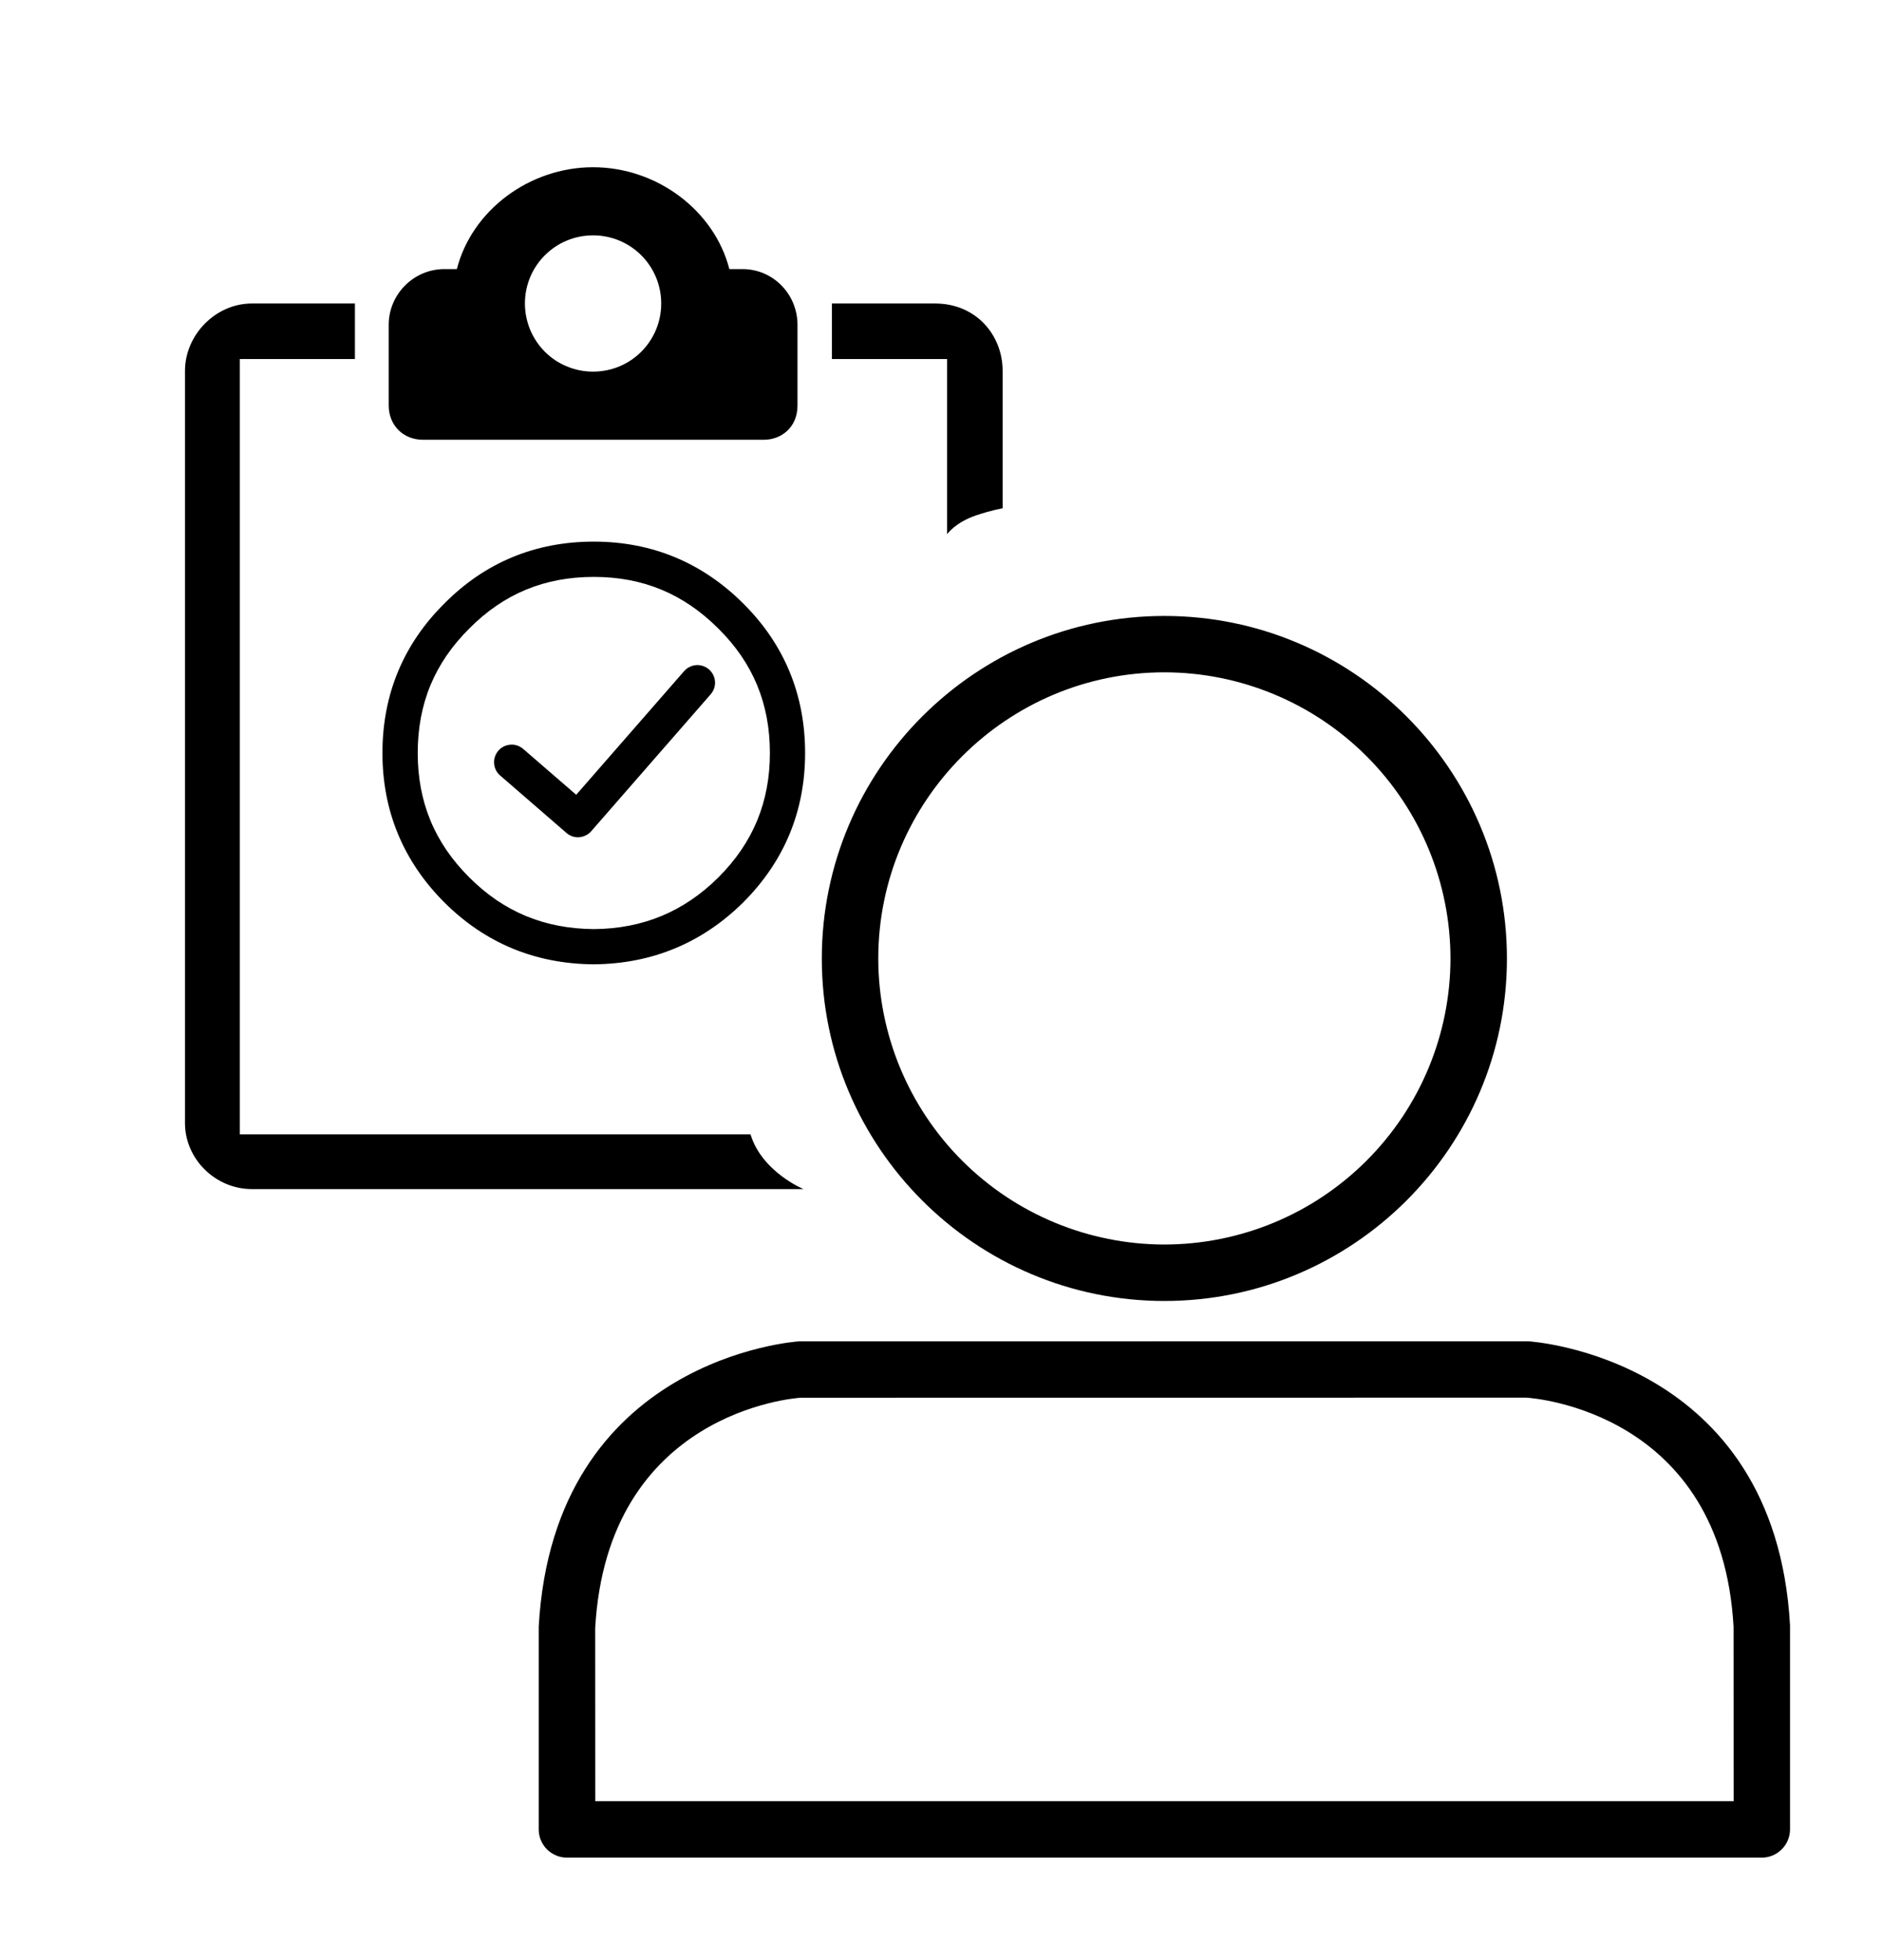 <svg width="24" height="25" viewBox="0 0 24 25" fill="none" xmlns="http://www.w3.org/2000/svg">
<g clip-path="url(#clip0_4_2256)">
<path d="M14.849 16.593C17.258 16.593 19.217 14.633 19.217 12.226C19.217 9.815 17.257 7.856 14.849 7.856C12.44 7.856 10.48 9.816 10.48 12.226C10.48 14.633 12.44 16.593 14.849 16.593ZM14.849 8.575C15.816 8.576 16.744 8.961 17.428 9.646C18.112 10.33 18.496 11.258 18.497 12.225C18.496 13.192 18.111 14.12 17.427 14.803C16.743 15.488 15.816 15.872 14.849 15.873C13.881 15.872 12.954 15.488 12.27 14.804C11.586 14.12 11.201 13.192 11.2 12.225C11.2 10.213 12.837 8.575 14.849 8.575ZM22.827 20.728C22.636 17.318 19.537 17.109 19.486 17.107L10.191 17.108C10.16 17.109 7.061 17.318 6.87 20.748V23.333C6.87 23.428 6.908 23.52 6.975 23.587C7.043 23.655 7.135 23.693 7.23 23.693H22.467C22.562 23.693 22.654 23.655 22.721 23.587C22.789 23.52 22.827 23.428 22.827 23.333V20.728ZM22.108 22.973H7.591L7.59 20.768C7.744 18.011 10.13 17.832 10.211 17.827L19.465 17.826C19.567 17.833 21.953 18.011 22.107 20.748L22.108 22.973ZM7.571 12.299H7.573C8.313 12.293 8.954 12.028 9.478 11.509C10.002 10.985 10.267 10.345 10.267 9.604C10.267 8.859 10.001 8.217 9.478 7.697C8.953 7.174 8.312 6.908 7.572 6.908C6.827 6.908 6.185 7.174 5.667 7.697C5.143 8.217 4.877 8.859 4.877 9.604C4.877 10.344 5.143 10.985 5.666 11.509C6.186 12.028 6.826 12.294 7.571 12.299ZM5.986 8.015C6.424 7.573 6.944 7.358 7.573 7.358C8.198 7.358 8.717 7.573 9.161 8.017C9.603 8.455 9.818 8.975 9.818 9.604C9.818 10.23 9.603 10.749 9.161 11.191C8.719 11.629 8.198 11.845 7.573 11.85C6.943 11.845 6.423 11.63 5.985 11.191C5.542 10.75 5.327 10.23 5.327 9.604C5.327 8.974 5.542 8.455 5.986 8.015Z" fill="black"/>
<path d="M7.223 10.623C7.264 10.659 7.316 10.679 7.37 10.679C7.402 10.678 7.434 10.672 7.463 10.658C7.493 10.645 7.519 10.626 7.54 10.601L9.063 8.855C9.102 8.81 9.122 8.752 9.118 8.692C9.114 8.633 9.086 8.577 9.041 8.538C8.996 8.499 8.938 8.479 8.878 8.483C8.819 8.488 8.763 8.515 8.724 8.56L7.348 10.137L6.672 9.552C6.649 9.533 6.623 9.518 6.595 9.508C6.567 9.499 6.538 9.495 6.509 9.498C6.479 9.5 6.45 9.508 6.424 9.521C6.398 9.534 6.374 9.552 6.355 9.575C6.336 9.597 6.321 9.623 6.312 9.651C6.302 9.679 6.299 9.708 6.301 9.738C6.303 9.767 6.311 9.796 6.324 9.822C6.337 9.849 6.355 9.872 6.378 9.891L7.223 10.623ZM12.078 6.813C12.078 6.813 12.182 6.663 12.448 6.573C12.654 6.504 12.786 6.483 12.786 6.483V4.731C12.786 4.271 12.445 3.871 11.925 3.871H10.609V4.579H12.078V6.813ZM5.395 5.609H9.74C9.962 5.609 10.17 5.453 10.17 5.171V4.143C10.17 3.752 9.859 3.432 9.468 3.432H9.301C9.108 2.682 8.375 2.133 7.563 2.133C6.751 2.133 6.018 2.682 5.826 3.432H5.667C5.277 3.432 4.957 3.752 4.957 4.143V5.171C4.957 5.425 5.142 5.609 5.395 5.609ZM7.563 3.002C8.044 3.002 8.432 3.39 8.432 3.871C8.432 4.352 8.044 4.74 7.563 4.74C7.449 4.74 7.336 4.718 7.231 4.674C7.125 4.631 7.029 4.567 6.948 4.486C6.868 4.405 6.804 4.309 6.76 4.204C6.717 4.098 6.694 3.985 6.694 3.871C6.694 3.39 7.082 3.002 7.563 3.002Z" fill="black"/>
<path d="M9.571 14.468H3.058V4.579H4.526V3.871H3.211C2.75 3.871 2.359 4.27 2.359 4.731V14.324C2.359 14.785 2.75 15.166 3.211 15.166H10.247C10.247 15.167 9.715 14.946 9.571 14.468Z" fill="black"/>
</g>
<defs>
<clipPath id="clip0_4_2256">
<rect width="24" height="24" fill="white" transform="translate(0 0.933)"/>
</clipPath>
</defs>
</svg>
